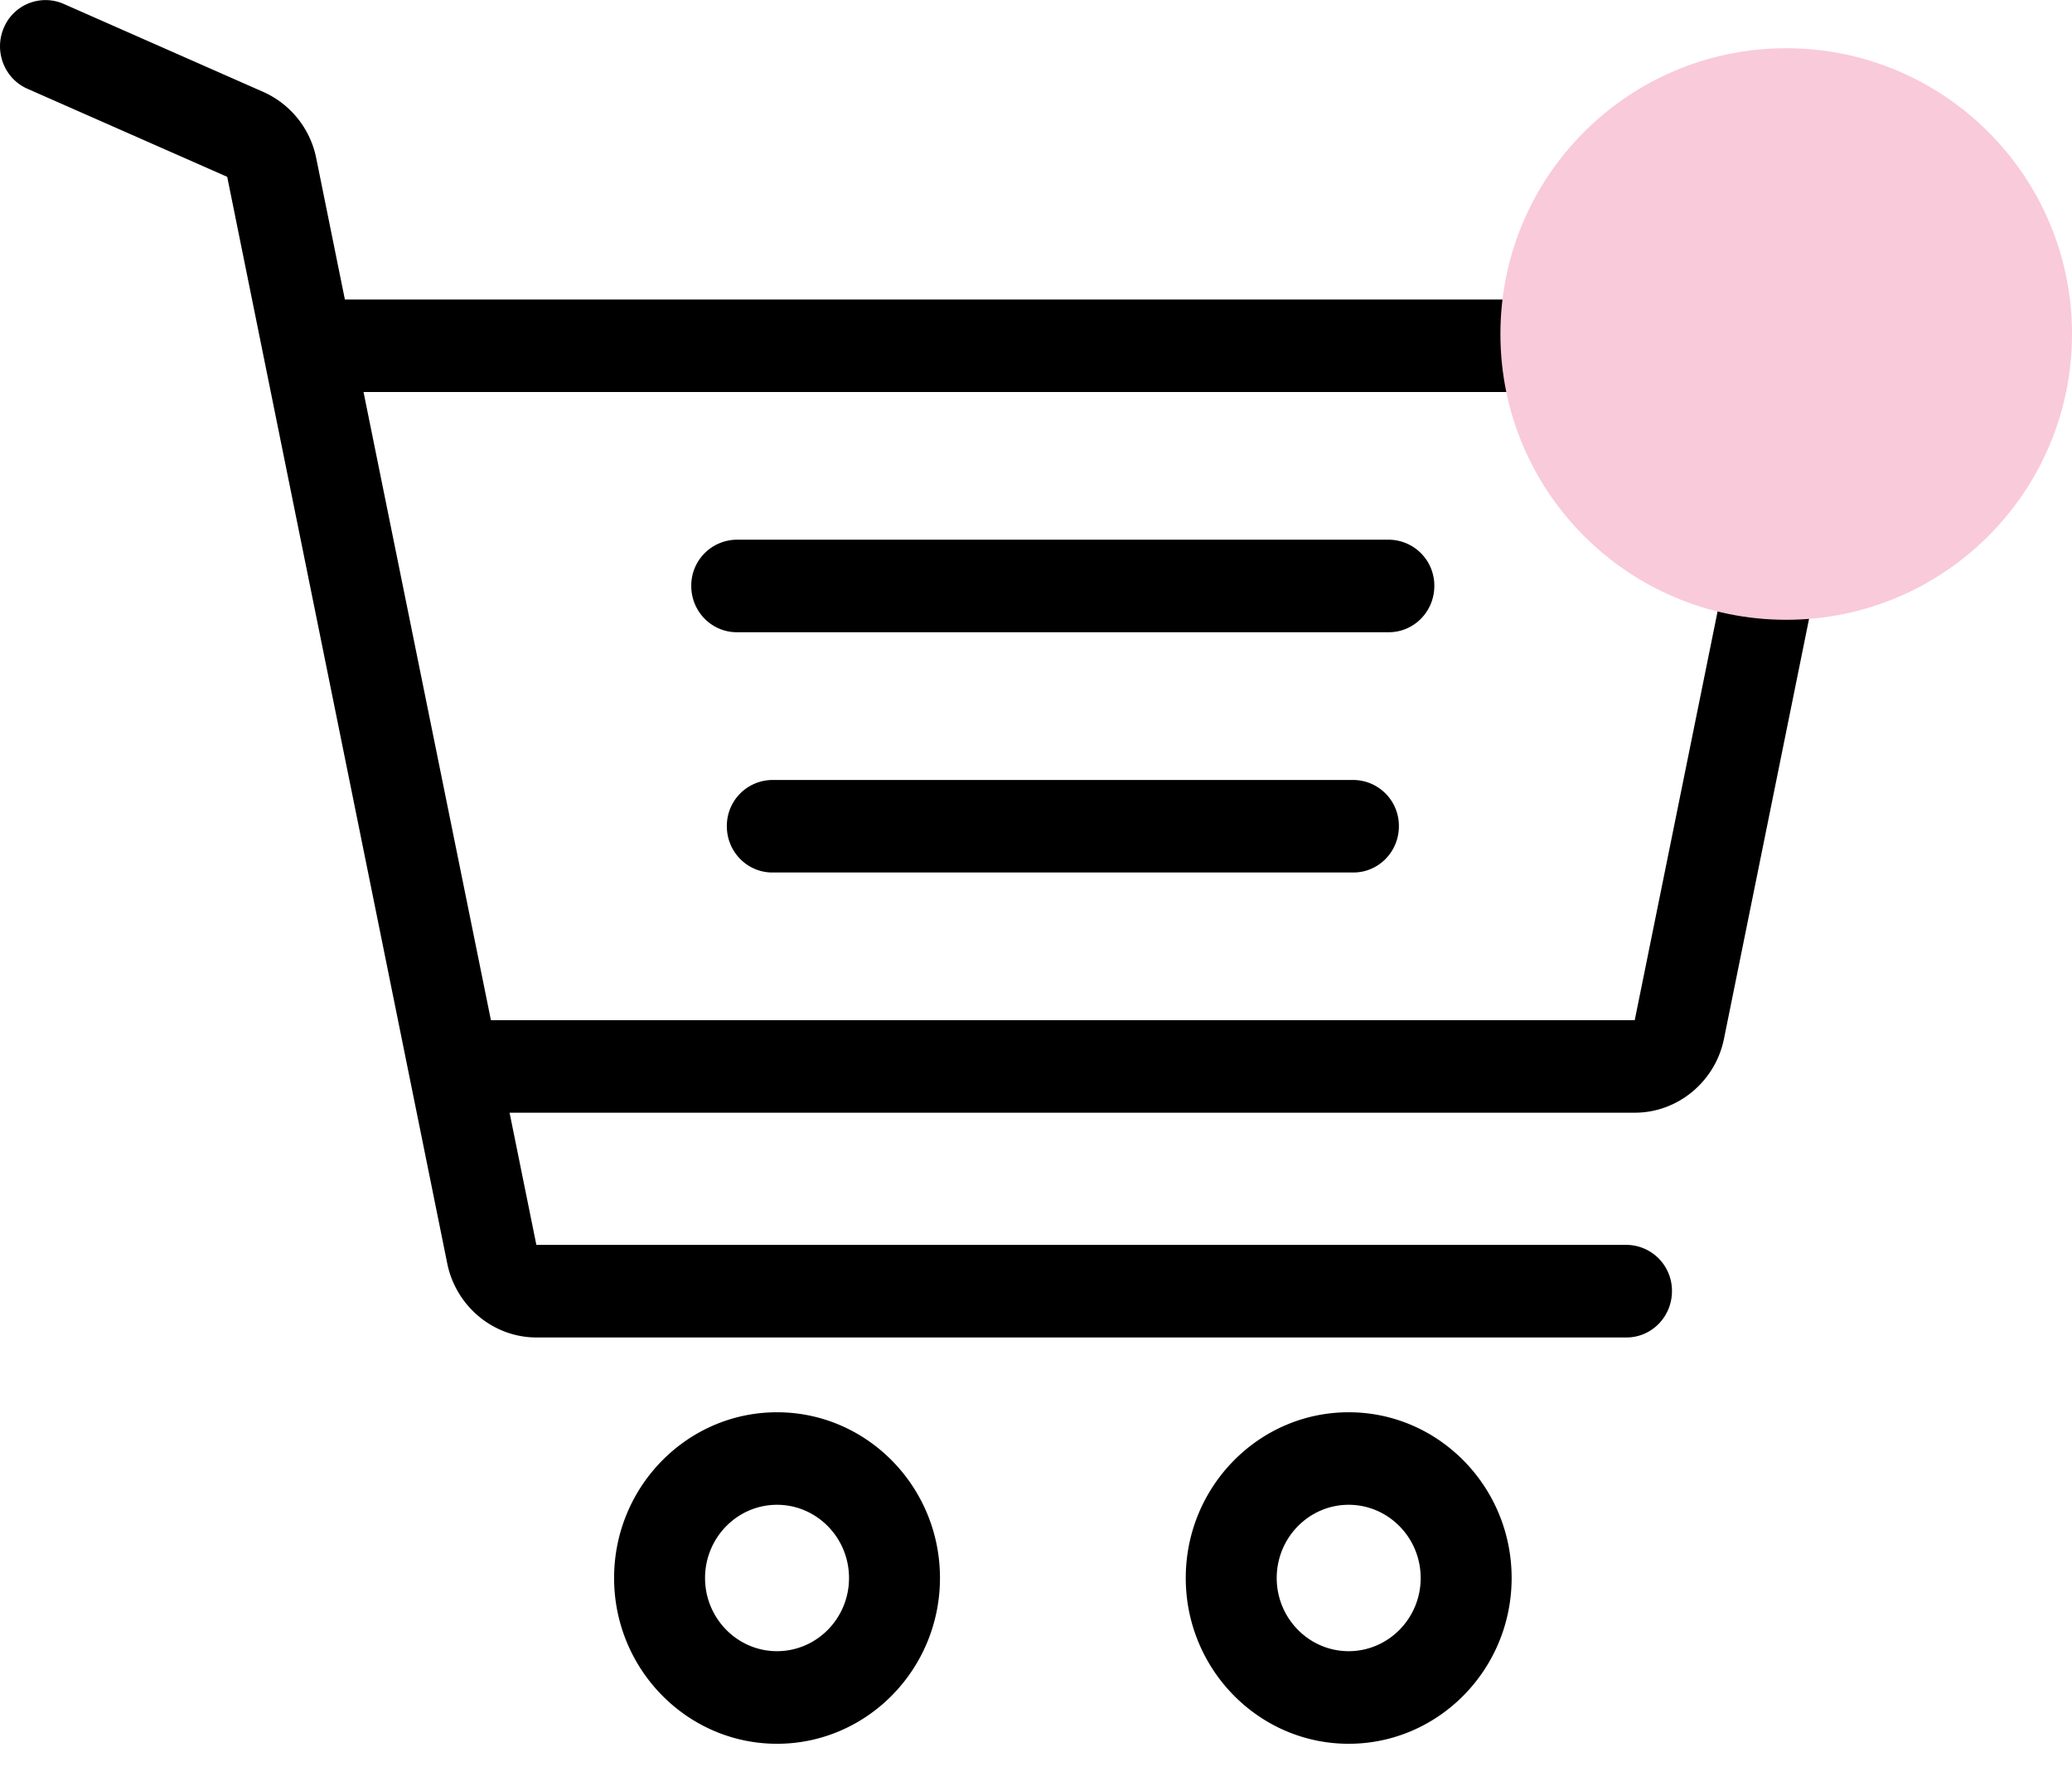 <svg width="29" height="25" fill="none" xmlns="http://www.w3.org/2000/svg"><path d="M10.875 19.767c-1.257 0-2.28 1.04-2.28 2.32 0 1.279 1.023 2.32 2.28 2.32 1.258 0 2.281-1.041 2.281-2.32 0-1.28-1.023-2.32-2.28-2.32zm0 3.344c-.555 0-1.007-.46-1.007-1.024 0-.565.452-1.025 1.007-1.025.556 0 1.008.46 1.008 1.025s-.452 1.024-1.008 1.024zm8.001-3.344c-1.257 0-2.28 1.04-2.28 2.32 0 1.279 1.023 2.32 2.28 2.32 1.258 0 2.281-1.041 2.281-2.32 0-1.28-1.023-2.32-2.28-2.32zm0 3.344c-.555 0-1.007-.46-1.007-1.024 0-.565.452-1.025 1.007-1.025.556 0 1.008.46 1.008 1.025s-.452 1.024-1.008 1.024zm.562-15.557h-9.126a.642.642 0 00-.637.648c0 .357.286.647.637.647h9.126c.352 0 .637-.29.637-.647a.642.642 0 00-.637-.648zm-.497 3.363H10.81a.642.642 0 00-.637.648c0 .357.285.647.637.647h8.132c.352 0 .637-.29.637-.647a.642.642 0 00-.637-.648z" fill="#000"/><path d="M25.65 4.669a1.26 1.26 0 00-.987-.477H4.827l-.401-1.978a1.292 1.292 0 00-.74-.927L.89.054A.633.633 0 00.053.39c-.14.328.008.71.33.852L3.18 2.475l3.08 15.21c.122.6.647 1.035 1.248 1.035h15.257c.351 0 .636-.29.636-.648a.642.642 0 00-.636-.648H7.507l-.375-1.85h15.75c.6 0 1.125-.434 1.247-1.034l1.781-8.792a1.307 1.307 0 00-.26-1.08zm-2.769 9.61H6.871L5.088 5.487h19.574l-1.782 8.792z" fill="#000"/><circle cx="25" cy="4.675" r="4" fill="#F9CADA"/></svg>